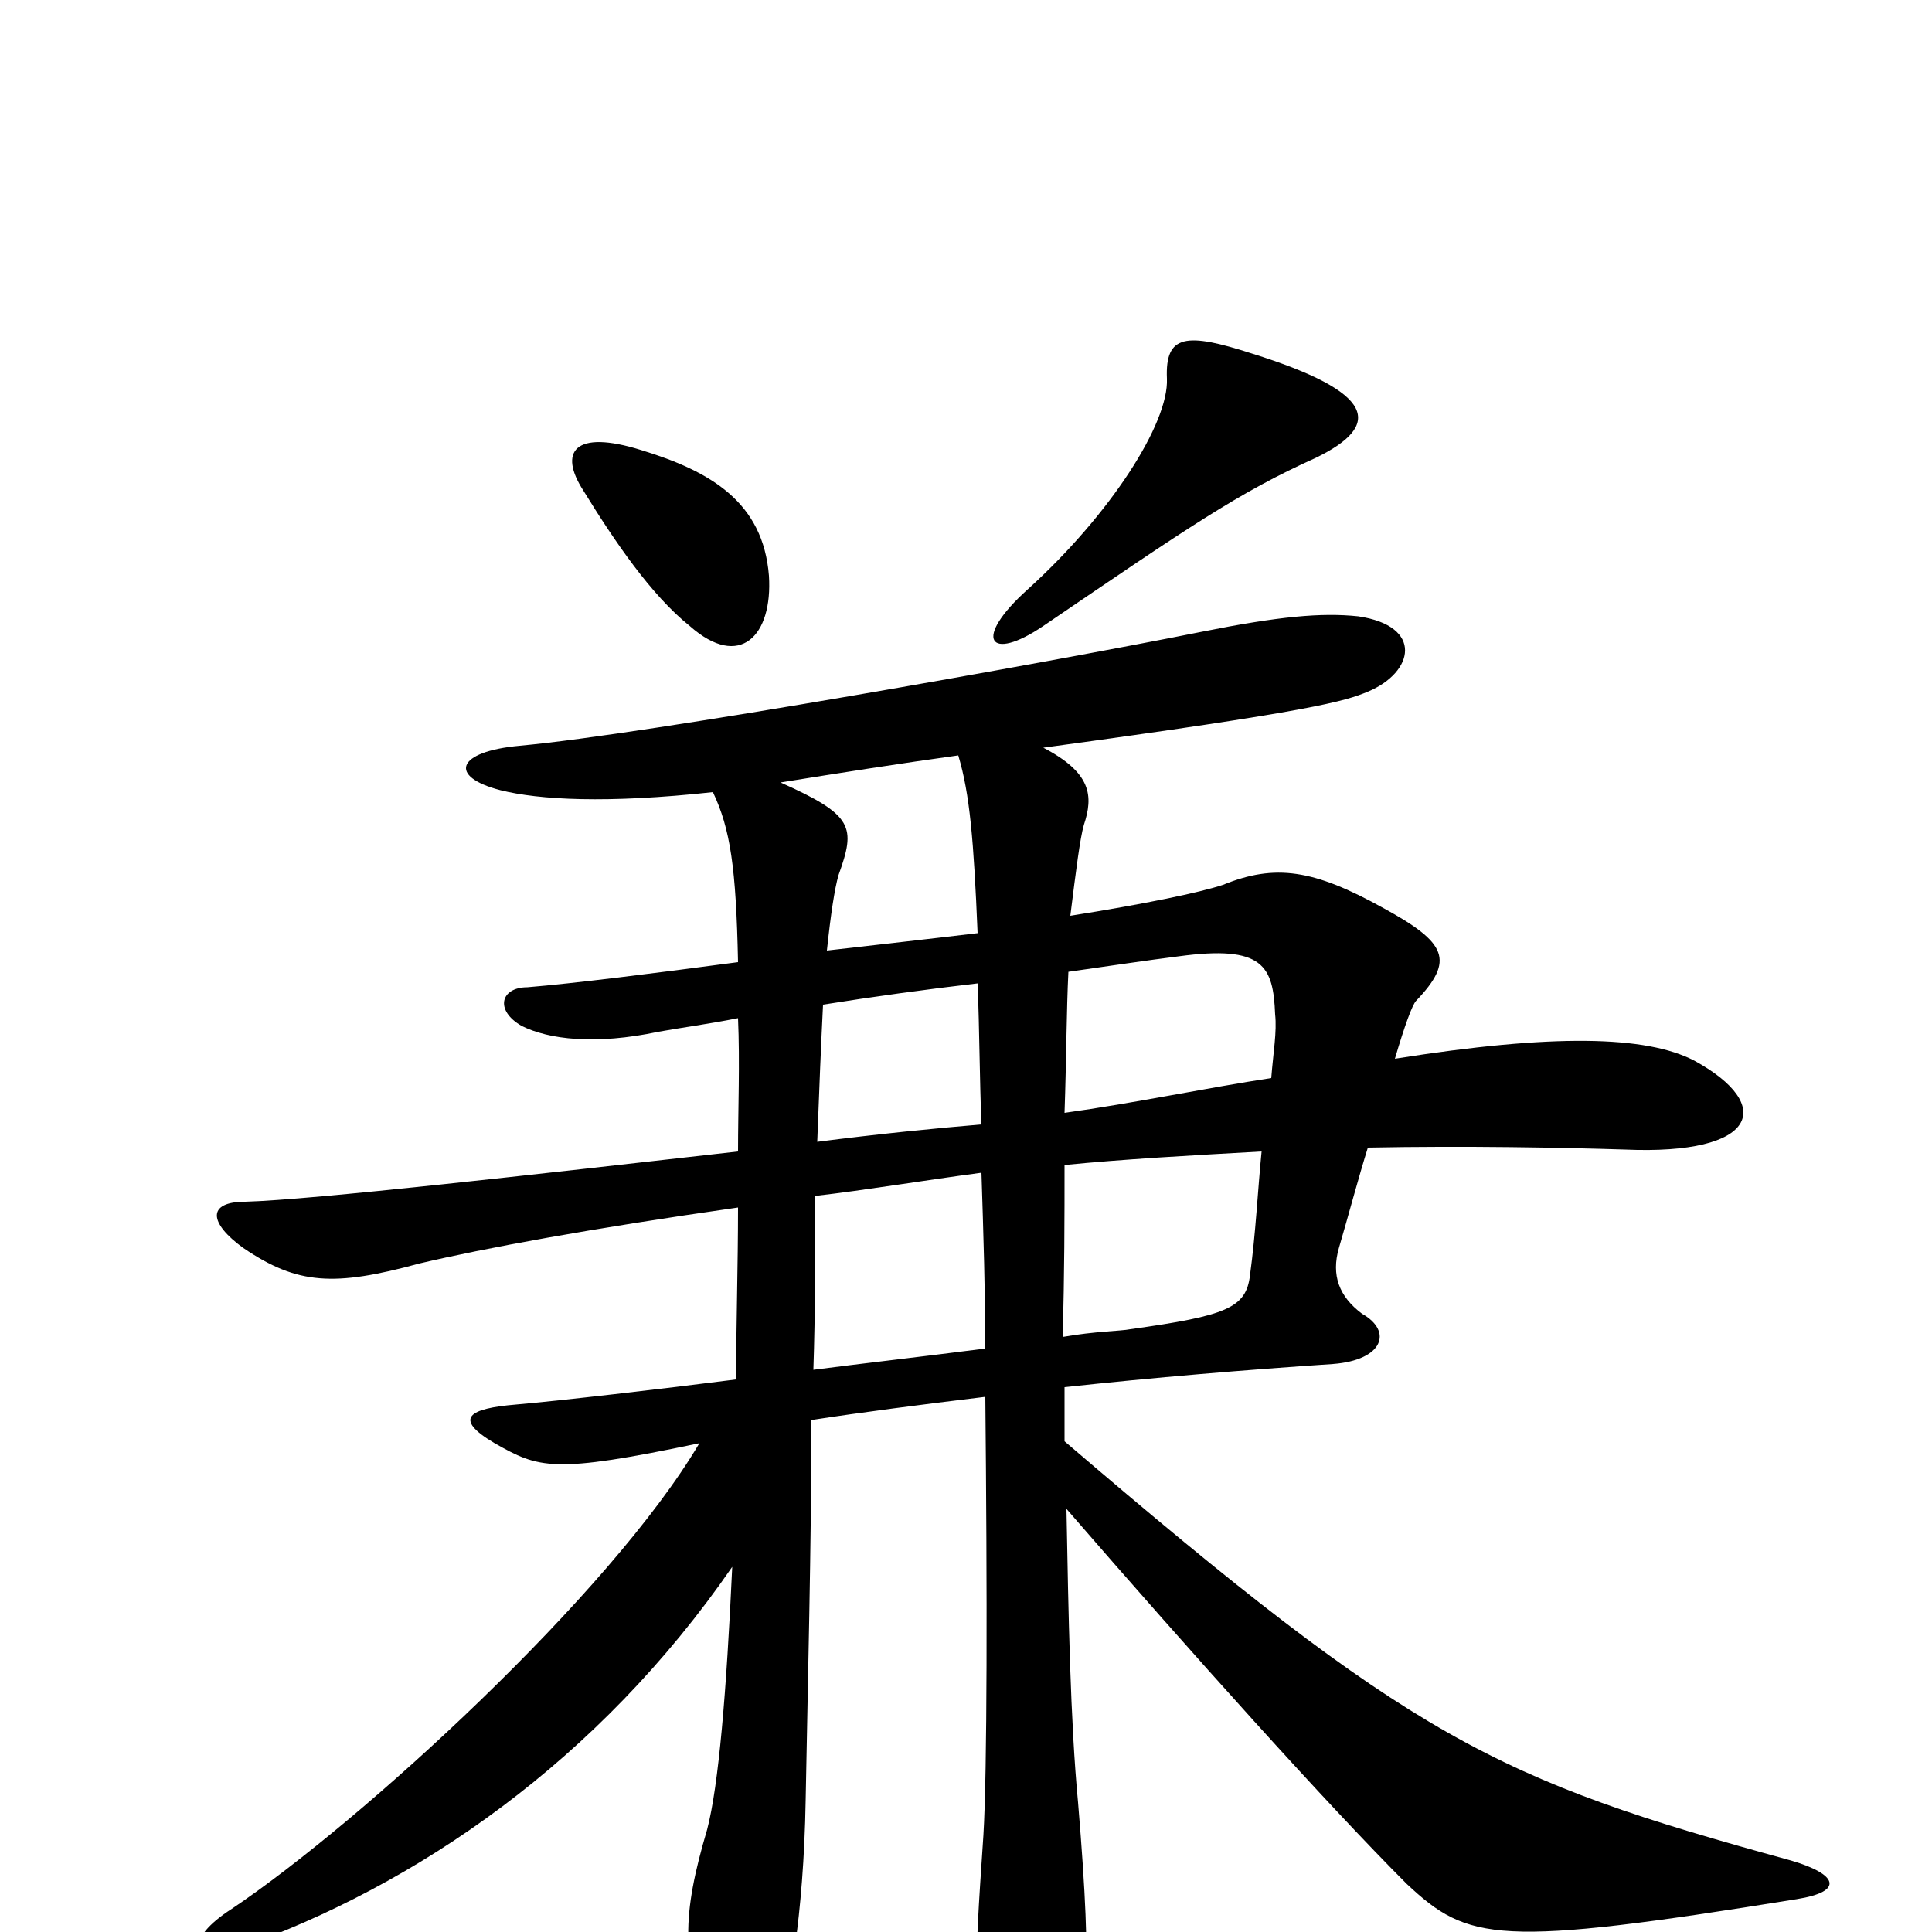 <svg xmlns="http://www.w3.org/2000/svg" viewBox="0 -1000 1000 1000">
	<path fill="#000000" d="M681 -763C716 -780 712 -797 648 -817C614 -828 603 -827 604 -804C605 -781 575 -734 532 -695C503 -669 512 -657 540 -676C615 -727 641 -745 681 -763ZM398 -702C395 -740 368 -756 332 -767C297 -778 289 -766 302 -746C318 -720 337 -692 357 -676C383 -653 400 -671 398 -702ZM930 -17C955 -21 951 -30 927 -37C774 -79 732 -99 551 -254C551 -261 551 -276 551 -282C597 -287 645 -291 690 -294C716 -296 721 -311 705 -320C693 -329 689 -340 693 -354C698 -371 703 -390 708 -406C759 -407 809 -406 841 -405C910 -402 919 -428 877 -451C852 -464 804 -465 722 -452C727 -469 731 -480 733 -482C753 -503 749 -512 716 -530C680 -550 660 -553 633 -542C621 -538 592 -532 554 -526C557 -550 559 -566 561 -573C566 -588 565 -600 540 -613C680 -632 696 -637 708 -642C732 -652 737 -676 703 -681C684 -683 662 -681 622 -673C542 -657 335 -620 269 -614C236 -611 232 -598 259 -591C279 -586 314 -584 369 -590C378 -571 381 -551 382 -502C337 -496 297 -491 273 -489C259 -489 256 -477 270 -469C284 -462 308 -459 341 -466C352 -468 367 -470 382 -473C383 -450 382 -426 382 -404C276 -392 162 -379 127 -378C107 -378 108 -367 126 -354C154 -335 173 -334 217 -346C251 -354 305 -364 382 -375C382 -345 381 -313 381 -286C342 -281 290 -275 267 -273C243 -271 234 -266 256 -253C279 -240 286 -237 362 -253C316 -175 187 -57 120 -12C95 4 99 17 122 9C216 -24 310 -89 379 -189C376 -124 372 -76 366 -53C353 -9 352 15 369 50C376 66 394 71 403 47C408 35 416 -8 417 -68C418 -124 420 -202 420 -265C446 -269 477 -273 510 -277C511 -176 511 -83 509 -50C504 24 503 39 516 62C526 82 544 87 553 62C562 42 566 29 558 -67C554 -109 553 -165 552 -219C617 -144 687 -66 728 -25C760 5 775 8 930 -17ZM506 -517C481 -514 454 -511 428 -508C430 -527 432 -540 434 -547C443 -572 442 -578 404 -595C435 -600 467 -605 496 -609C502 -589 504 -565 506 -517ZM660 -475C661 -466 659 -455 658 -442C625 -437 587 -429 551 -424C552 -453 552 -477 553 -497C574 -500 594 -503 610 -505C654 -511 659 -500 660 -475ZM508 -418C484 -416 454 -413 423 -409C424 -436 425 -460 426 -480C451 -484 480 -488 506 -491C507 -467 507 -442 508 -418ZM653 -404C651 -384 650 -362 647 -340C645 -323 635 -319 585 -312C580 -311 567 -311 550 -308C551 -340 551 -370 551 -397C581 -400 617 -402 653 -404ZM510 -302C479 -298 444 -294 421 -291C422 -321 422 -352 422 -381C448 -384 478 -389 508 -393C509 -362 510 -330 510 -302Z"/>
</svg>